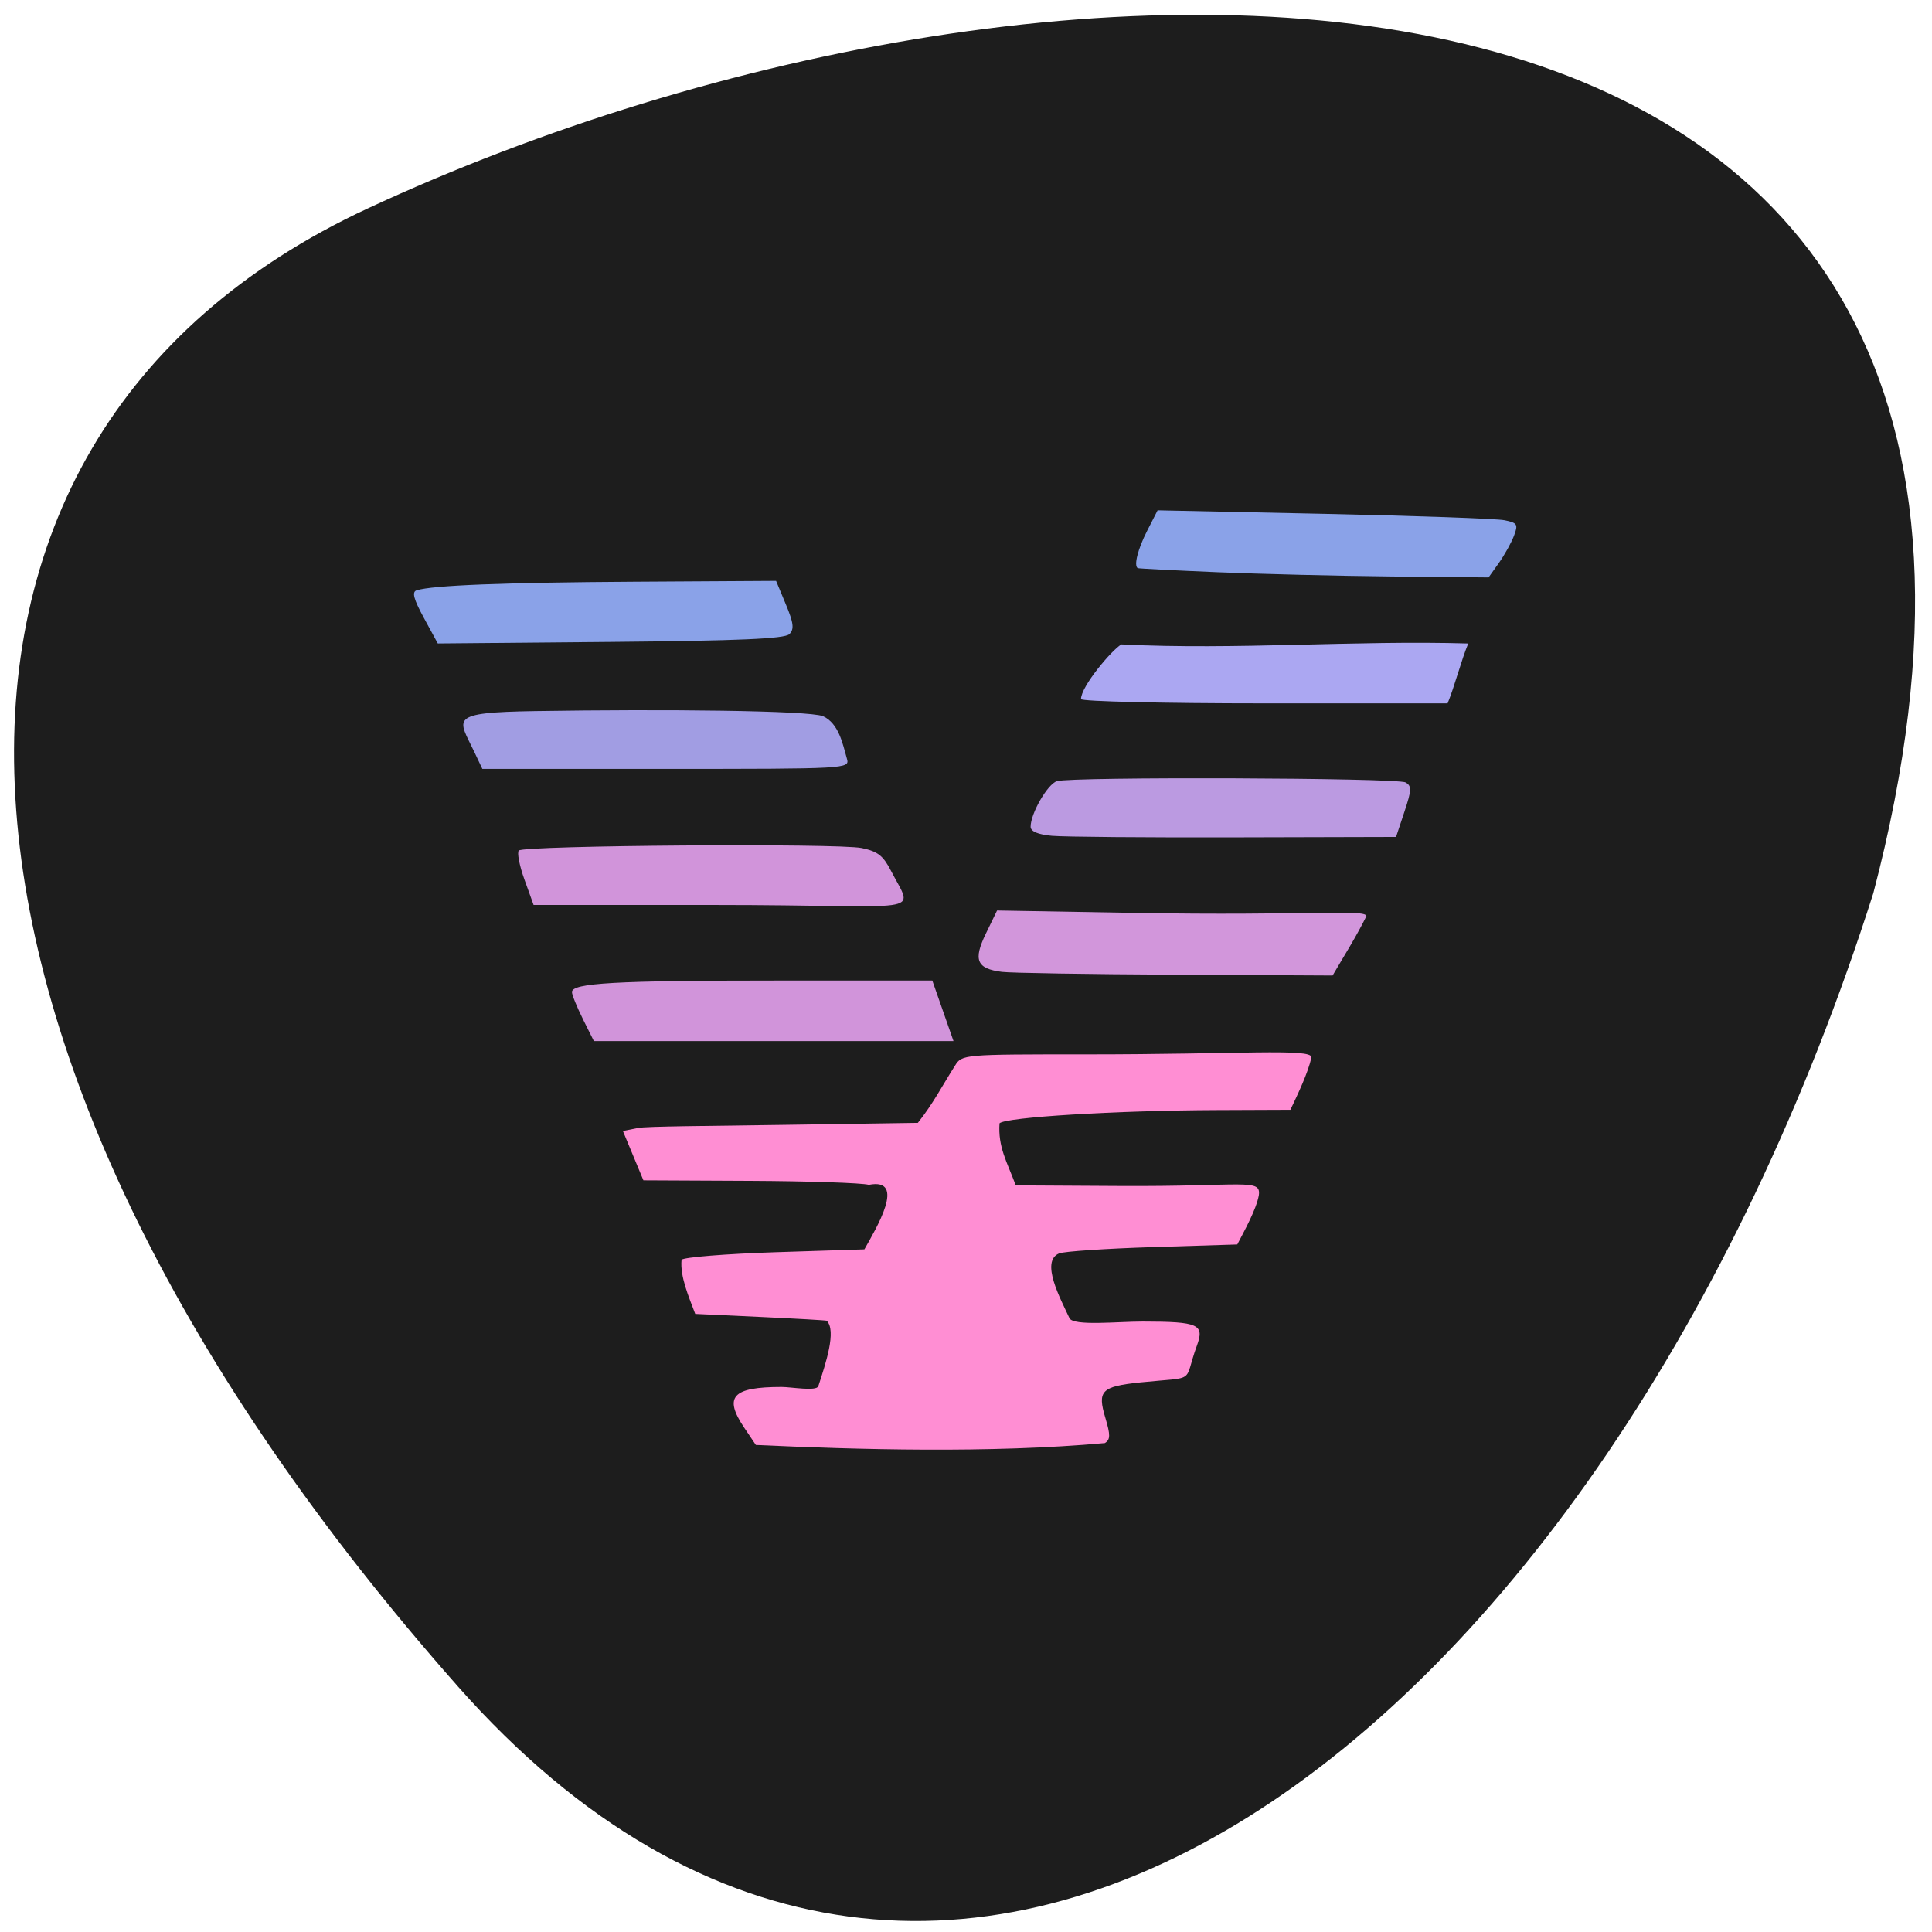 <svg xmlns="http://www.w3.org/2000/svg" viewBox="0 0 256 256"><path d="m 60.667 223.45 c -73.991 -83.7 -78.37 -164.94 -11.944 -195.83 91.63 -42.606 235.01 -44.38 199.5 90.74 -35.809 112.39 -122.35 178.85 -187.56 105.09 z" fill="#1d1d1d" color="#000"/><path d="m 100.15 191.46 l -1.527 -2.269 c -2.769 -4.115 -1.585 -5.411 4.945 -5.411 1.264 0 4.631 0.613 4.865 -0.106 0.978 -3 2.439 -7.347 1.113 -8.671 -0.052 -0.053 -3.994 -0.278 -8.759 -0.501 l -8.663 -0.405 c -0.857 -2.27 -2.029 -4.947 -1.813 -7.173 0.339 -0.339 5.929 -0.788 12.421 -0.998 l 11.805 -0.381 c 1.517 -2.701 5.674 -9.54 0.591 -8.55 -0.918 -0.254 -8.02 -0.492 -15.772 -0.528 l -14.1 -0.067 c -0.906 -2.179 -1.811 -4.359 -2.717 -6.538 l 2.02 -0.404 c 1.111 -0.222 9.601 -0.266 18.863 -0.404 l 18.2 -0.271 c 2.069 -2.616 3.127 -4.755 4.919 -7.576 0.928 -1.492 1.049 -1.503 17.303 -1.499 20.434 0.004 29.934 -0.82 29.934 0.388 -0.469 2.109 -1.848 4.973 -2.793 6.955 l -9.727 0.039 c -13.407 0.054 -28 0.941 -28.815 1.751 -0.218 3.143 0.963 5.05 2.153 8.228 l 13.81 0.079 c 16.499 0.094 18.723 -1.052 18.394 1.25 -0.351 1.914 -1.974 4.8 -2.852 6.498 l -11.218 0.352 c -6.17 0.194 -11.743 0.568 -12.386 0.833 -2.542 1.046 0.196 6.06 1.365 8.577 0.502 1.083 6.411 0.448 9.754 0.453 7.389 0.012 8.168 0.372 7.125 3.219 -1.863 5.087 0.177 4.055 -7.485 4.846 -5.199 0.537 -5.704 1.131 -4.639 4.686 0.684 2.283 0.674 2.888 -0.055 3.35 -15.232 1.381 -33.07 0.86 -46.25 0.251 z" fill="#ff8ed3"/><g fill="#d194da"><path d="m 77.24 135.03 c -0.8 -1.601 -1.454 -3.213 -1.454 -3.582 0 -1.193 5.8 -1.52 26.974 -1.52 h 20.777 l 1.404 4.01 l 1.404 4.01 h -23.826 h -23.826 l -1.454 -2.912 z"/><path d="m 69.49 116.54 c -0.667 -1.854 -1 -3.583 -0.745 -3.84 0.686 -0.686 42.3 -0.987 45.44 -0.329 2.182 0.457 2.858 1.04 3.904 3.068 3.098 6 4.818 4.473 -23.453 4.473 h -23.932 z"/></g><path d="m 62.838 99.61 c -2.11 -4.446 -3.583 -5.202 8.08 -5.388 17.09 -0.271 36.18 -0.084 38.13 0.671 2.101 0.965 2.61 3.652 3.177 5.652 0.374 1.318 0.06 1.336 -23.966 1.336 h -24.345 z" fill="#a19de3"/><g fill="#8aa2e8"><path d="m 56.17 81.88 c -1.367 -2.512 -1.615 -3.454 -0.962 -3.661 2.096 -0.665 11.487 -1.034 28.928 -1.138 l 18.7 -0.112 l 1.295 3.113 c 1.03 2.475 1.126 3.283 0.468 3.941 -0.617 0.618 -6.629 0.88 -23.708 1.034 l -22.881 0.206 l -1.841 -3.383 z"/><path d="m 161.27 75.82 c -5.693 -0.24 -10.427 -0.484 -10.519 -0.542 -0.534 -0.336 0.015 -2.519 1.235 -4.911 l 1.402 -2.749 l 22.02 0.465 c 12.11 0.256 22.88 0.637 23.931 0.847 1.726 0.345 1.848 0.544 1.27 2.064 -0.352 0.925 -1.254 2.545 -2 3.599 l -1.365 1.916 l -12.811 -0.126 c -7.05 -0.069 -17.469 -0.322 -23.16 -0.563 z"/></g><path d="m 143.24 92.63 c 0 -1.697 4.104 -6.536 5.349 -7.243 15.08 0.758 31.12 -0.567 45.958 -0.12 -0.911 2.192 -1.822 5.74 -2.733 7.931 h -24.287 c -13.358 0 -24.287 -0.256 -24.287 -0.568 z" fill="#aba7f2"/><path d="m 139.4 110.75 c -1.873 -0.172 -2.838 -0.58 -2.838 -1.201 0 -1.757 2.239 -5.646 3.477 -6.04 1.911 -0.607 45.11 -0.453 46.2 0.164 0.836 0.474 0.817 0.996 -0.144 3.886 l -1.11 3.339 l -21.371 0.055 c -11.754 0.03 -22.648 -0.062 -24.21 -0.205 z" fill="#bb9ae1"/><path d="m 132.77 128.78 c -3.362 -0.421 -3.842 -1.568 -2.129 -5.094 l 1.477 -3.04 l 18.416 0.322 c 22.298 0.39 30.521 -0.534 30.521 0.425 -1.333 2.701 -2.955 5.263 -4.48 7.866 l -20.842 -0.107 c -11.463 -0.059 -21.796 -0.226 -22.963 -0.373 z" fill="#d296db"/></svg>